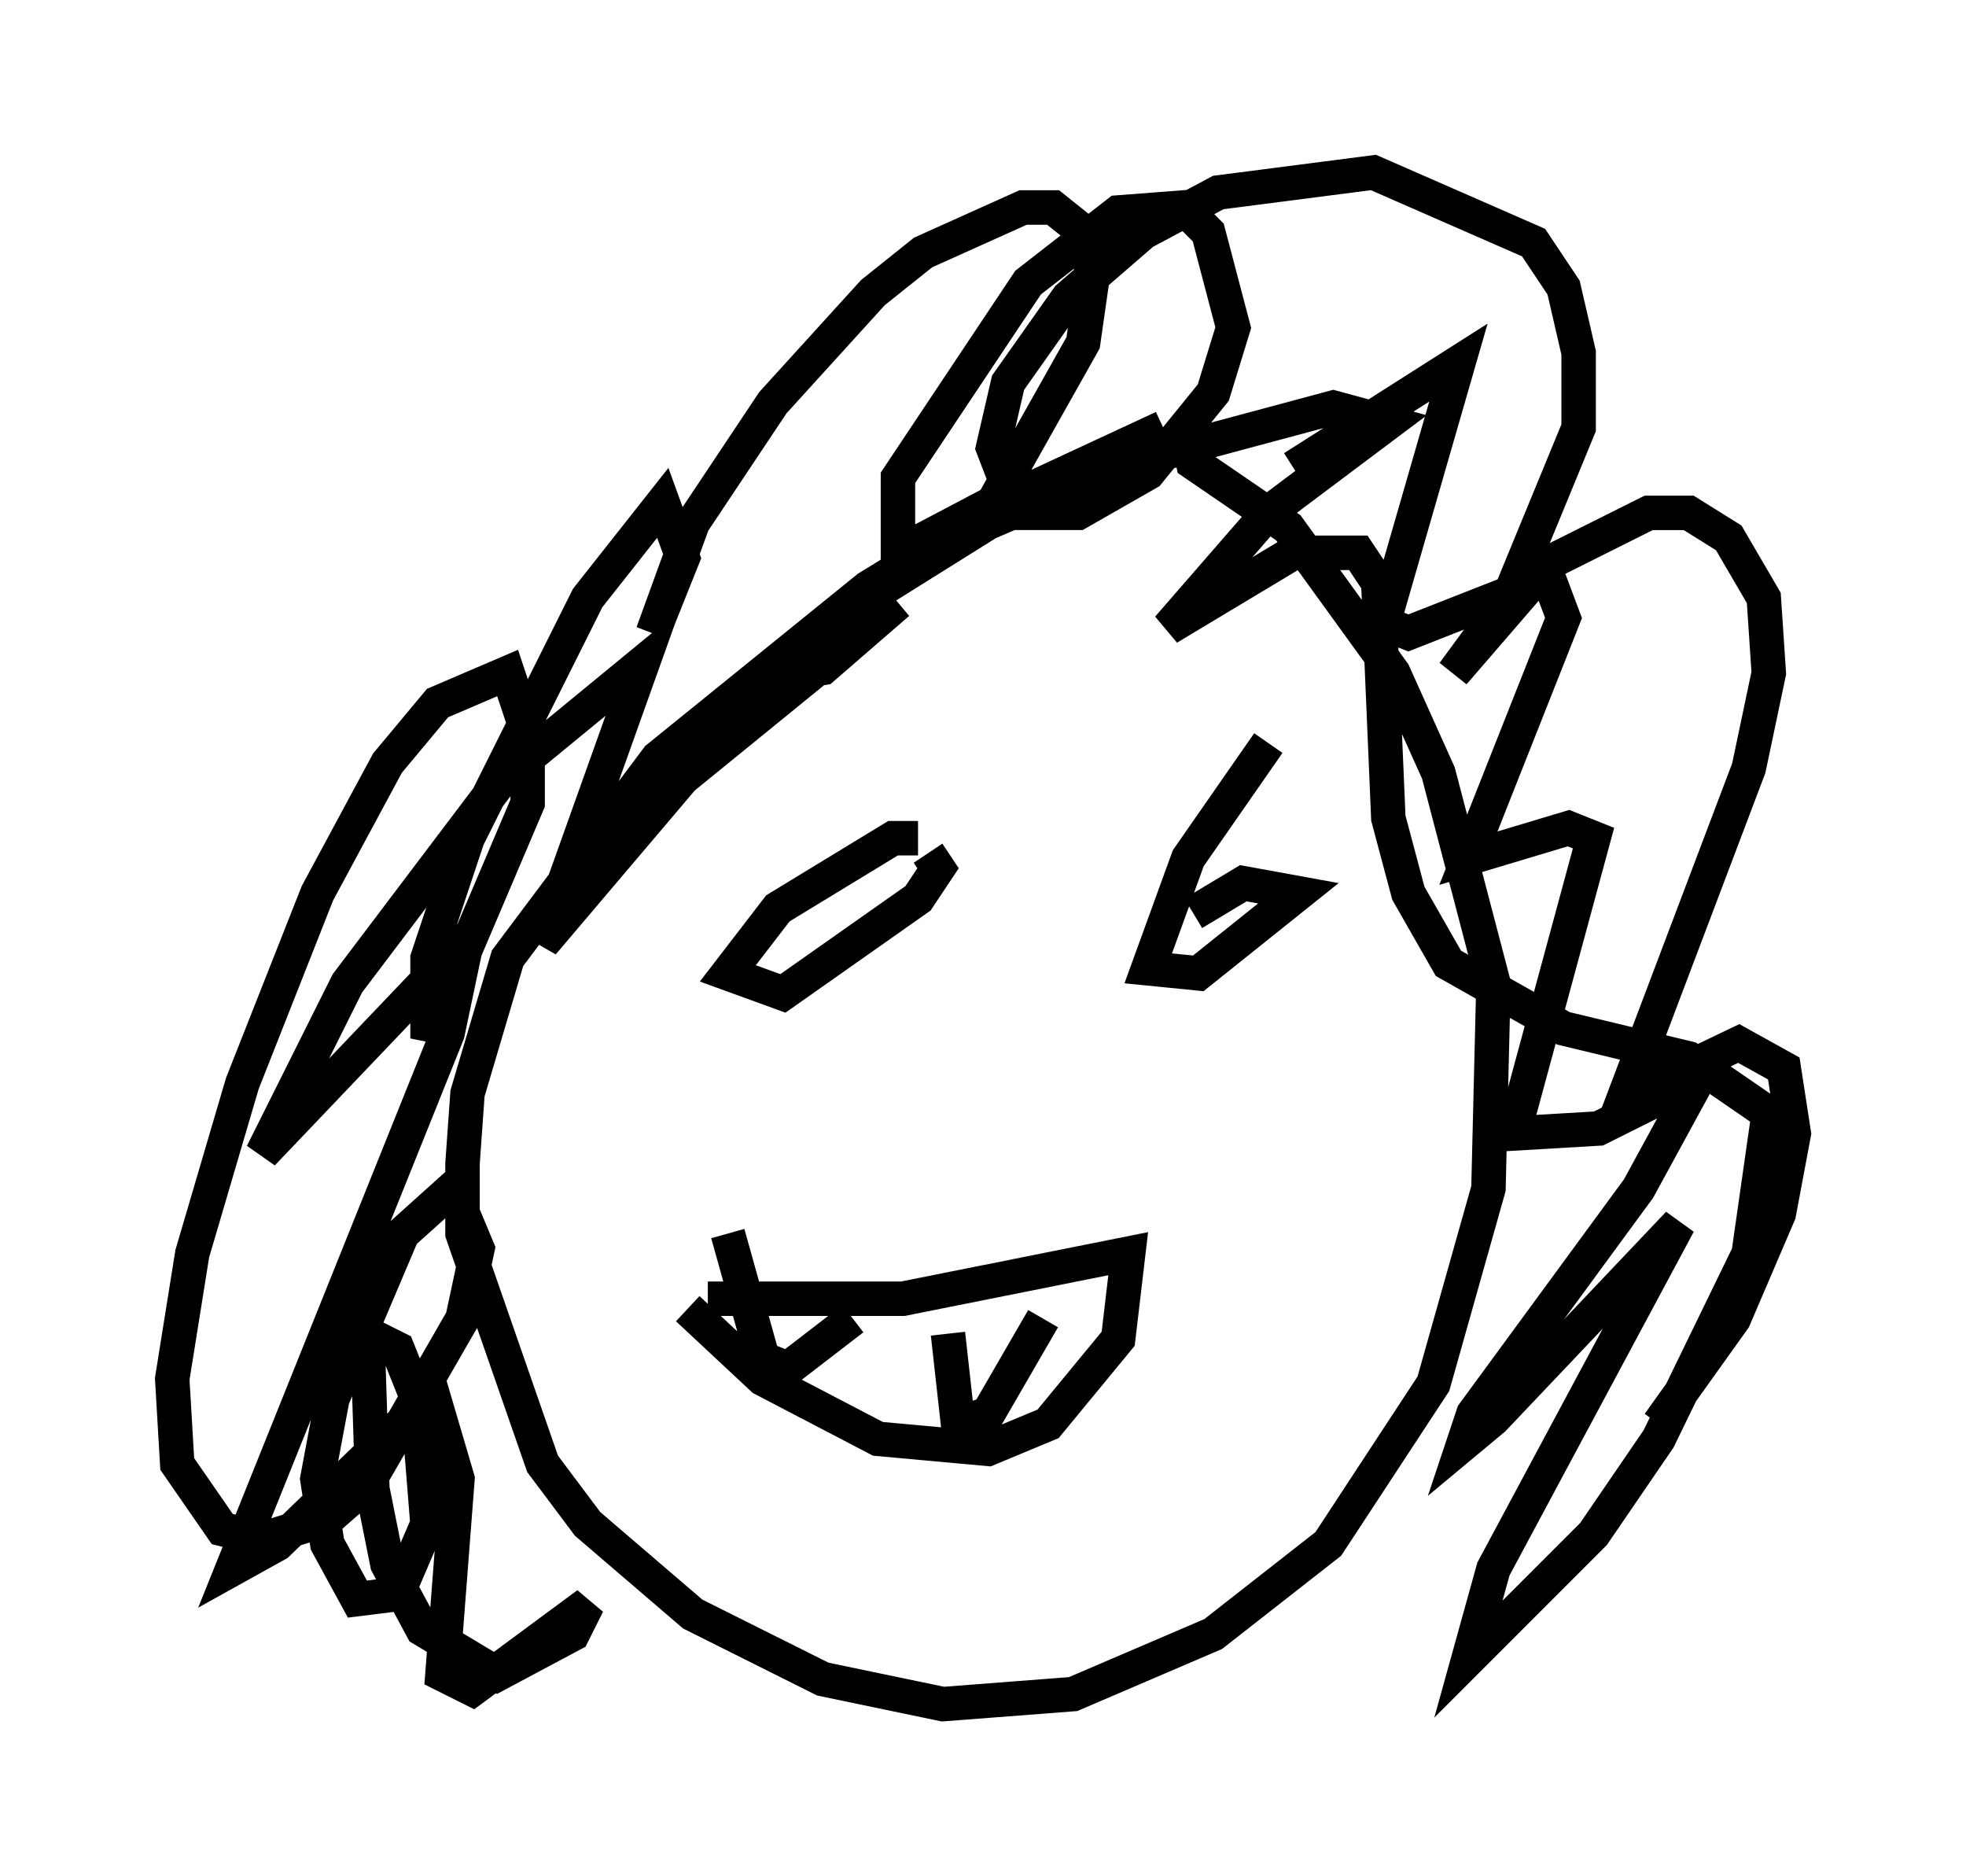 <?xml version="1.0" encoding="utf-8" ?>
<svg baseProfile="full" height="54.447" version="1.1" width="57.061" xmlns="http://www.w3.org/2000/svg" xmlns:ev="http://www.w3.org/2001/xml-events" xmlns:xlink="http://www.w3.org/1999/xlink"><defs /><rect fill="white" height="54.447" width="57.061" x="0" y="0" /><path d="M36.084, 11.827 m-2.324, 0.581 l-4.067, 1.888 -4.503, 2.76 l-6.101, 4.939 -4.358, 5.81 l-1.162, 3.922 -0.145, 2.034 l0.0, 2.034 2.324, 6.682 l1.307, 1.743 3.05, 2.615 l3.777, 1.888 3.486, 0.726 l3.777, -0.291 4.067, -1.743 l3.341, -2.615 3.05, -4.648 l1.598, -5.665 0.145, -5.955 l-1.598, -6.101 -1.307, -2.905 l-3.05, -4.212 -2.76, -1.888 l-0.145, -0.726 m3.05, 0.872 l4.793, -3.05 -2.179, 7.553 l0.726, 0.291 4.067, -1.598 l0.436, 1.162 -2.76, 6.972 l2.905, -0.872 0.726, 0.291 l-2.324, 8.57 2.469, -0.145 l2.905, -1.453 -1.743, 3.196 l-4.793, 6.536 -0.291, 0.872 l0.872, -0.726 5.374, -5.665 l-5.374, 10.022 -0.726, 2.615 l3.631, -3.631 1.888, -2.76 l2.615, -5.374 0.581, -4.067 l-2.324, -1.598 -3.631, -0.872 l-3.341, -1.888 -1.162, -2.034 l-0.581, -2.179 -0.291, -6.827 l-0.581, -0.872 -1.888, 0.0 l-3.631, 2.179 2.905, -3.341 l3.486, -2.615 -1.598, -0.436 l-5.955, 1.598 -4.067, 1.743 l-3.486, 2.179 -2.179, 2.179 l0.872, -0.145 2.179, -1.888 l-6.246, 5.084 -4.067, 4.793 l2.905, -8.134 -4.067, 3.341 l-4.503, 5.955 -2.469, 4.939 l5.955, -6.246 -0.581, 2.76 l-6.246, 15.542 1.307, -0.726 l4.503, -4.358 0.726, 2.469 l-0.436, 5.665 0.872, 0.436 l3.341, -2.469 -0.436, 0.872 l-2.179, 1.162 -2.179, -1.307 l-1.017, -1.888 -0.436, -2.179 l-0.145, -4.503 0.872, 0.436 l0.581, 1.453 0.291, 3.631 l-0.872, 2.034 -1.162, 0.145 l-0.872, -1.598 -0.291, -1.888 l0.436, -2.324 2.034, -4.793 l1.453, -1.307 0.726, 1.743 l-0.436, 2.034 -2.76, 4.793 l-1.162, 1.017 -1.888, 0.581 l-1.162, -0.291 -1.307, -1.888 l-0.145, -2.469 0.581, -3.631 l1.453, -4.939 2.179, -5.52 l2.034, -3.777 1.453, -1.743 l2.034, -0.872 0.581, 1.743 l0.0, 2.034 -2.905, 6.827 l0.0, -2.324 1.162, -3.486 l3.486, -6.972 2.179, -2.76 l0.581, 1.598 -0.872, 2.179 l1.162, -3.196 2.324, -3.486 l2.905, -3.196 1.453, -1.162 l2.905, -1.307 0.872, 0.0 l0.726, 0.581 0.436, 1.307 l-0.291, 2.034 -2.615, 4.648 l-2.76, 1.453 0.0, -2.179 l3.777, -5.665 2.615, -2.034 l1.888, -0.145 0.726, 0.726 l0.726, 2.76 -0.581, 1.888 l-1.888, 2.324 -2.034, 1.162 l-1.743, 0.0 -0.726, -1.888 l0.436, -1.888 1.743, -2.469 l2.179, -1.888 2.179, -1.162 l4.503, -0.581 4.648, 2.034 l0.872, 1.307 0.436, 1.888 l0.0, 2.179 -2.034, 4.939 l-1.598, 2.179 2.76, -3.196 l2.905, -1.453 1.162, 0.0 l1.162, 0.726 1.017, 1.743 l0.145, 2.179 -0.581, 2.76 l-3.631, 9.587 3.341, -1.598 l1.307, 0.726 0.291, 1.888 l-0.436, 2.324 -1.307, 3.05 l-2.179, 3.05 m-21.497, -16.994 l-0.726, 0.0 -3.341, 2.034 l-1.453, 1.888 1.598, 0.581 l3.922, -2.76 0.581, -0.872 l-0.291, -0.436 m9.877, -3.196 l-2.324, 3.341 -1.162, 3.196 l1.453, 0.145 2.905, -2.324 l-1.598, -0.291 -1.453, 0.872 m-14.089, 11.184 l5.665, 0.0 6.536, -1.307 l-0.291, 2.469 -2.034, 2.469 l-1.743, 0.726 -3.196, -0.291 l-3.341, -1.743 -2.179, -2.034 m1.162, -2.179 l1.017, 3.631 0.726, 0.291 l1.888, -1.453 m2.76, 0.436 l0.291, 2.615 0.872, -0.291 l1.598, -2.76 " fill="none" stroke="black" stroke-width="1" /></svg>